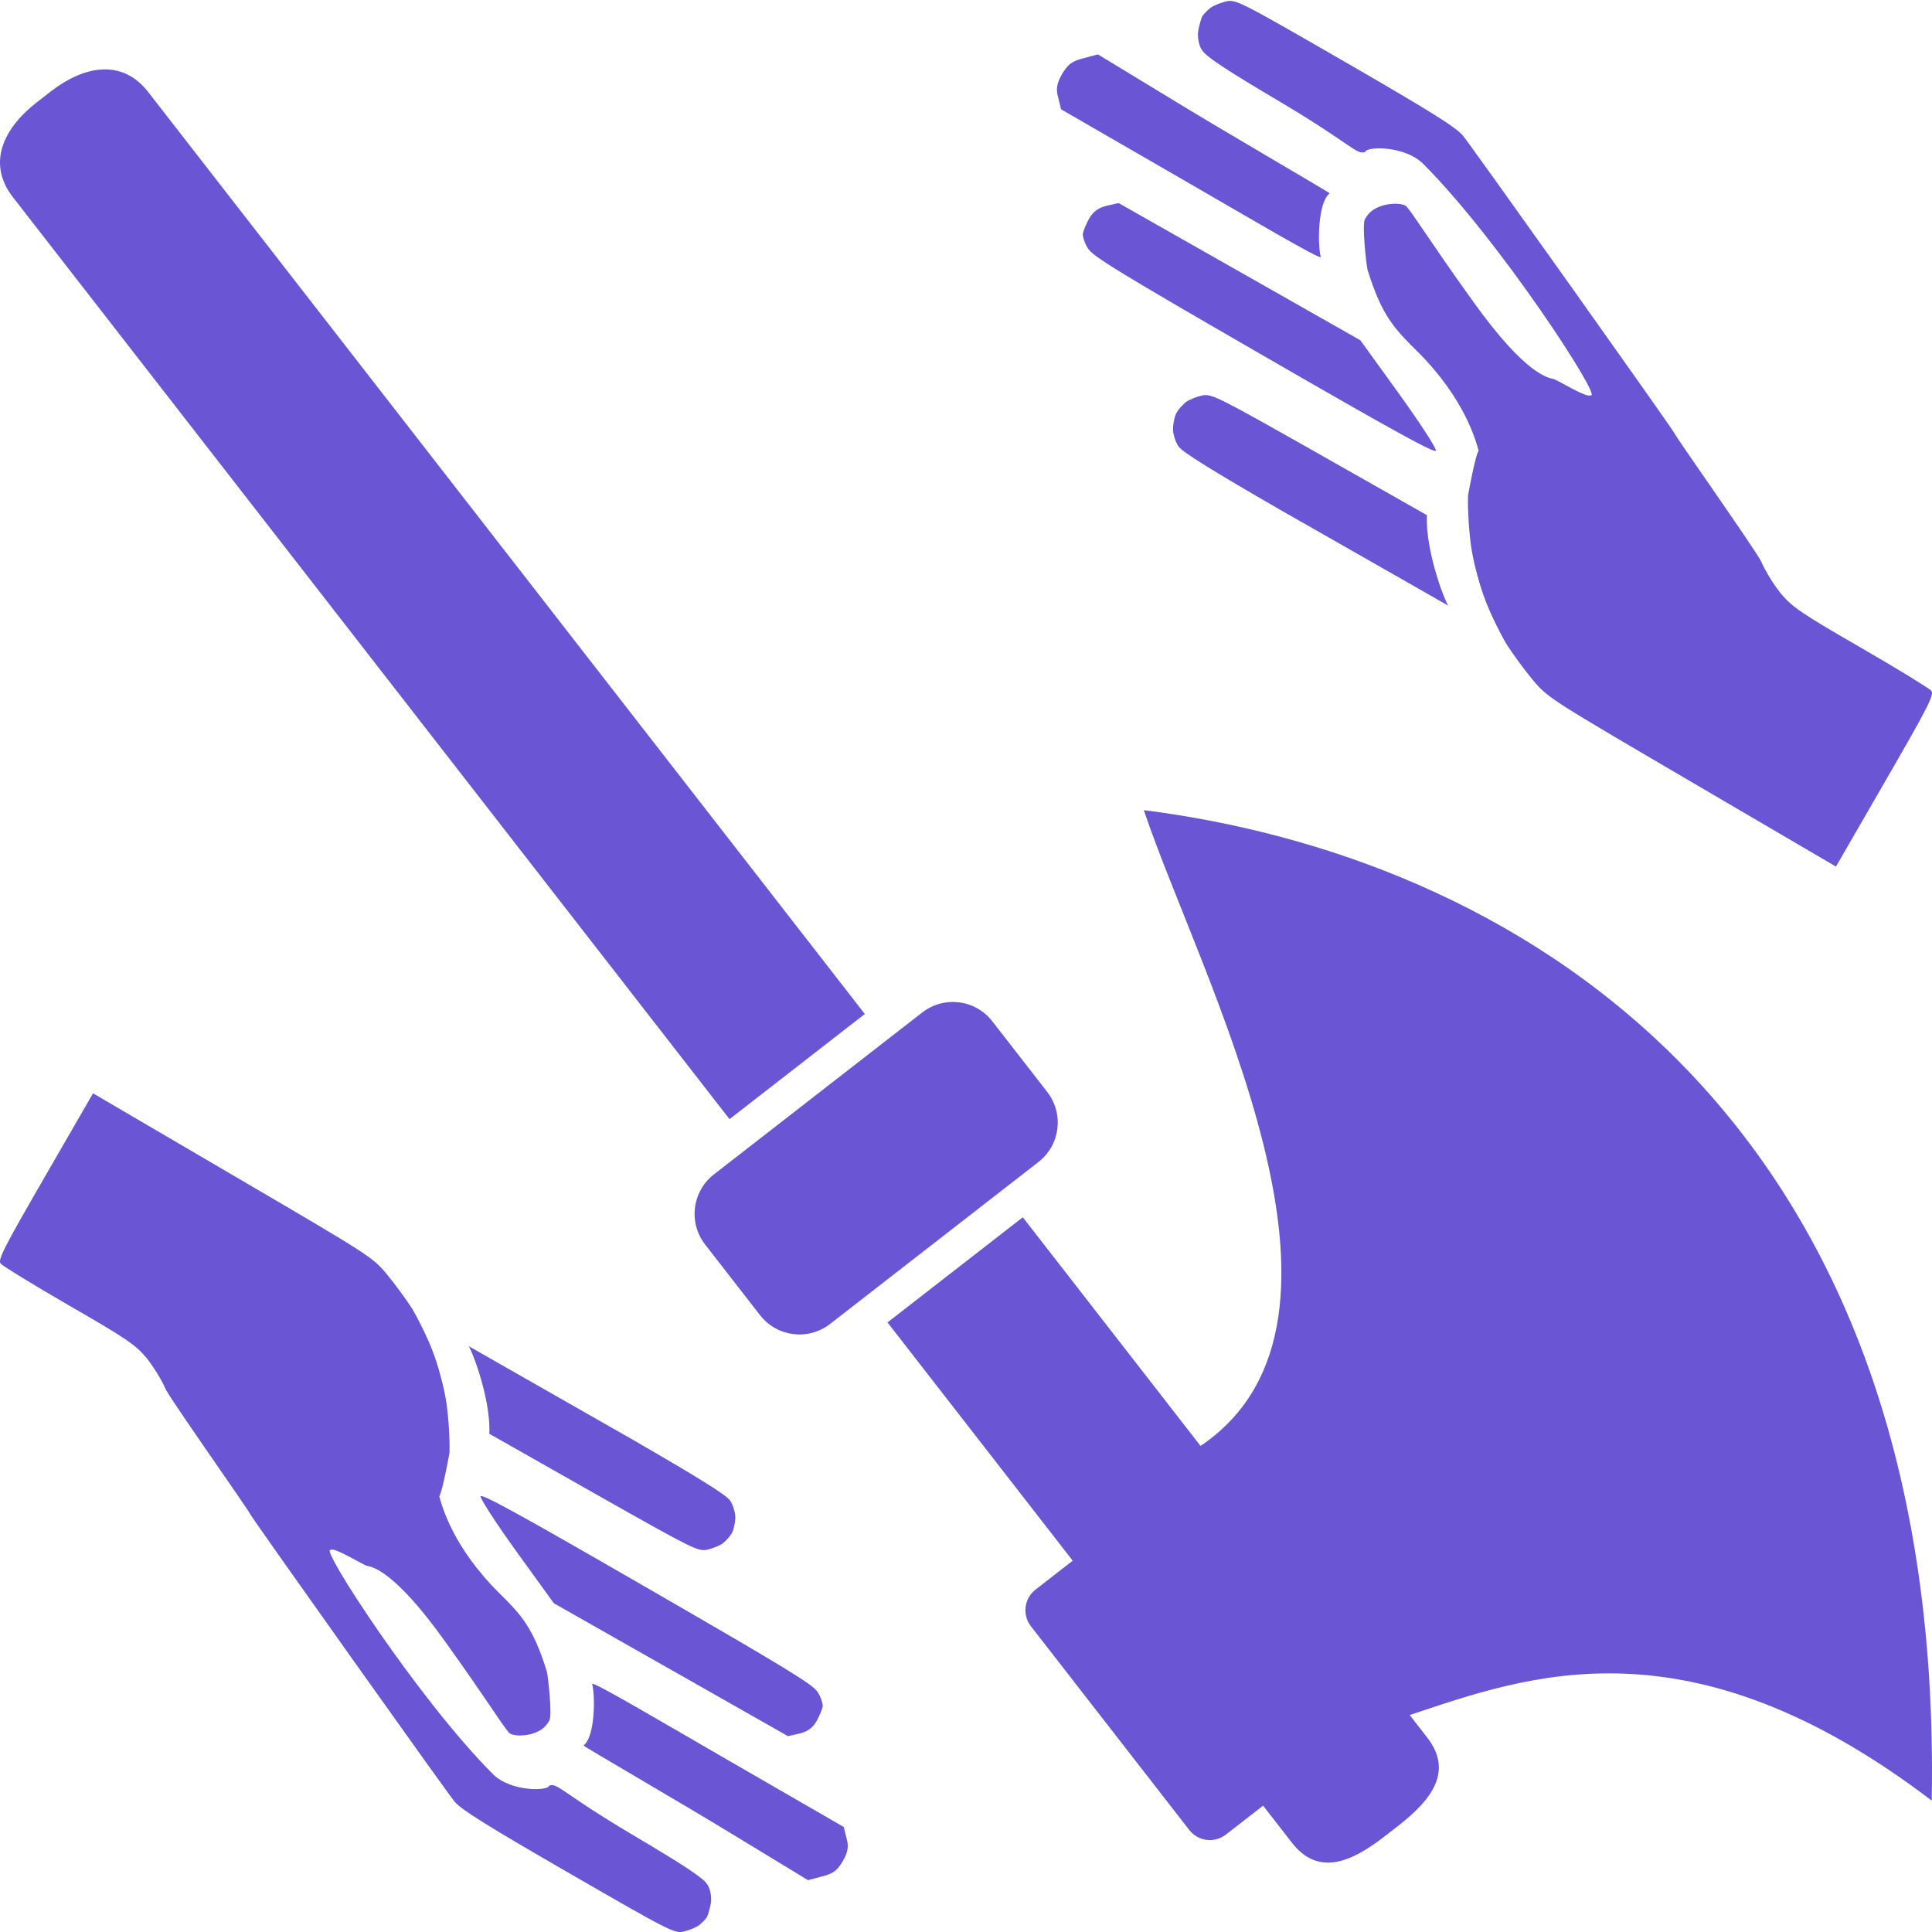 <?xml version="1.0" encoding="UTF-8" standalone="no"?>
<!-- Created with Inkscape (http://www.inkscape.org/) -->

<svg
   width="512"
   height="512"
   viewBox="0 0 512 512"
   version="1.1"
   id="svg1"
   inkscape:version="1.3.2 (091e20e, 2023-11-25, custom)"
   sodipodi:docname="KWD_KIT_MagicBoundBattleAxe.svg"
   xmlns:inkscape="http://www.inkscape.org/namespaces/inkscape"
   xmlns:sodipodi="http://sodipodi.sourceforge.net/DTD/sodipodi-0.dtd"
   xmlns="http://www.w3.org/2000/svg"
   xmlns:svg="http://www.w3.org/2000/svg">
  <sodipodi:namedview
     id="namedview1"
     pagecolor="#ffffff"
     bordercolor="#000000"
     borderopacity="0.25"
     inkscape:showpageshadow="2"
     inkscape:pageopacity="0.0"
     inkscape:pagecheckerboard="0"
     inkscape:deskcolor="#d1d1d1"
     inkscape:document-units="px"
     inkscape:zoom="0.82128906"
     inkscape:cx="228.90844"
     inkscape:cy="270.91558"
     inkscape:window-width="1920"
     inkscape:window-height="1017"
     inkscape:window-x="1042"
     inkscape:window-y="276"
     inkscape:window-maximized="1"
     inkscape:current-layer="layer1" />
  <defs
     id="defs1" />
  <g
     inkscape:label="Layer 1"
     inkscape:groupmode="layer"
     id="layer1">
    <path
       id="path1"
       d="m 223.38,493.159 c -1.448,2.508 -2.562,3.385 -5.515,4.112 l -3.716,0.996 -20.257,-12.303 c -11.149,-6.842 -39.407,-23.257 -39.256,-23.374 3.137,-2.407 3.097,-13.331 2.3,-16.305 -0.281,-1.049 18.637,10.152 35.661,19.981 l 31.009,17.903 0.727,2.953 c 0.654,2.202 0.364,3.757 -0.952,6.037 z m -36.145,15.039 c -0.263,0.456 -1.182,1.345 -1.968,2.005 -0.863,0.617 -2.717,1.37 -4.111,1.68 -2.43,0.522 -3.614,-0.06 -30.442,-15.549 C 129.281,483.959 122.344,479.65 120.471,477.454 119.106,475.957 67.041,402.728 66.34,401.31 65.607,399.772 44.858,370.416 43.824,367.995 42.79,365.573 40.423,361.775 38.625,359.622 35.647,356.18 33.151,354.536 18.179,345.892 8.83,340.495 0.754,335.528 0.201,334.905 -0.643,333.911 0.784,331.087 11.974,311.706 l 12.681,-21.964 36.957,21.641 c 36.501,21.378 36.957,21.641 40.812,26.198 2.165,2.568 5.216,6.761 6.871,9.337 1.533,2.609 4.026,7.594 5.382,11.214 1.399,3.544 3.006,9.538 3.598,13.427 0.56,3.769 0.979,9.888 0.844,13.458 -3.211,17.426 -3.219,9.72 -2.739,11.429 0.765,2.721 3.605,13.534 15.948,25.766 5.696,5.645 9.01,9.066 12.617,20.856 0.277,1.275 1.463,11.486 0.629,12.93 -1.097,1.9 -2.495,2.917 -5.012,3.591 -1.994,0.47 -4.312,0.449 -5.377,-0.165 -1.064,-0.614 -5.983,-8.783 -17.343,-24.563 -13.566,-18.979 -19.394,-19.635 -20.558,-19.901 -0.936,-0.135 -8.819,-5.124 -9.661,-4.192 -3.269,-1.293 23.29,39.675 43.019,59.405 4.708,4.709 14.627,4.488 14.836,3.078 2.182,-0.97 3.328,1.813 21.893,12.836 13.973,8.27 19.041,11.601 20.078,13.315 0.833,1.19 1.204,3.532 0.913,5.087 -0.334,1.631 -0.787,3.295 -1.127,3.707 z m 29.097,-51.977 c -0.965,1.672 -2.363,2.689 -4.477,3.191 l -3.029,0.683 -30.988,-17.587 -31.065,-17.631 -9.802,-13.563 c -5.409,-7.481 -9.69,-14.107 -9.611,-14.771 0.167,-0.816 9.723,4.397 44.076,24.231 36.937,21.326 43.993,25.602 45.247,27.643 0.865,1.31 1.391,3.032 1.344,3.816 -0.167,0.816 -0.904,2.619 -1.694,3.987 z m -22.501,-49.757 c -0.439,0.76 -1.489,1.877 -2.275,2.537 -0.863,0.617 -2.717,1.37 -4.111,1.68 -2.43,0.522 -3.766,-0.147 -28.066,-13.873 l -29.705,-16.846 c 0.462,-9.96 -5.465,-24.244 -5.651,-23.323 l 43.361,24.726 c 17.481,10.092 25.101,14.796 26.074,16.27 0.833,1.19 1.455,3.272 1.405,4.763 -0.094,1.567 -0.516,3.35 -1.03,4.066 z"
       style="fill:#6a55d5;fill-opacity:1;stroke-width:0.083" />
    <path
       id="path2"
       d="m 281.426,19.686 c 1.495,-2.589 2.645,-3.494 5.693,-4.244 l 3.836,-1.028 20.91,12.7 c 11.508,7.062 40.676,24.006 40.52,24.126 -3.238,2.485 -3.196,13.76 -2.374,16.83 0.29,1.082 -19.237,-10.479 -36.809,-20.624 L 281.194,28.966 280.443,25.917 c -0.675,-2.273 -0.376,-3.878 0.983,-6.232 z M 318.735,4.162 c 0.272,-0.471 1.22,-1.388 2.031,-2.07 0.89,-0.637 2.804,-1.414 4.244,-1.734 2.508,-0.539 3.73,0.062 31.423,16.05 22.123,12.773 29.283,17.22 31.216,19.487 1.409,1.546 55.151,77.133 55.874,78.596 0.757,1.587 22.173,31.889 23.241,34.388 1.068,2.499 3.511,6.42 5.366,8.642 3.074,3.553 5.651,5.25 21.105,14.172 9.649,5.571 17.986,10.698 18.556,11.341 0.872,1.026 -0.602,3.941 -12.152,23.946 l -13.09,22.672 -38.148,-22.338 c -37.676,-22.067 -38.147,-22.338 -42.126,-27.041 -2.235,-2.65 -5.384,-6.979 -7.092,-9.638 -1.582,-2.693 -4.156,-7.839 -5.555,-11.575 -1.444,-3.658 -3.102,-9.845 -3.714,-13.859 -0.578,-3.89 -1.011,-10.206 -0.871,-13.891 3.314,-17.987 3.323,-10.033 2.827,-11.797 -0.789,-2.808 -3.721,-13.97 -16.462,-26.596 -5.879,-5.827 -9.301,-9.358 -13.023,-21.528 -0.286,-1.316 -1.51,-11.856 -0.649,-13.347 1.132,-1.961 2.575,-3.011 5.174,-3.707 2.058,-0.485 4.451,-0.463 5.55,0.171 1.098,0.634 6.176,9.066 17.901,25.354 14.002,19.59 20.019,20.267 21.22,20.542 0.966,0.139 9.103,5.289 9.972,4.327 3.374,1.334 -24.04,-40.952 -44.405,-61.318 -4.86,-4.86 -15.098,-4.633 -15.313,-3.177 -2.252,1.001 -3.435,-1.872 -22.598,-13.249 -14.423,-8.536 -19.654,-11.975 -20.725,-13.744 -0.86,-1.228 -1.242,-3.646 -0.943,-5.251 0.344,-1.684 0.813,-3.401 1.163,-3.826 z M 288.701,57.813 c 0.997,-1.726 2.439,-2.776 4.621,-3.294 l 3.127,-0.705 31.986,18.153 32.065,18.199 10.117,14 c 5.583,7.722 10.002,14.561 9.921,15.246 -0.172,0.842 -10.036,-4.539 -45.495,-25.011 C 296.917,72.389 289.634,67.974 288.34,65.867 c -0.893,-1.352 -1.435,-3.13 -1.387,-3.939 0.172,-0.842 0.933,-2.704 1.749,-4.116 z m 23.225,51.359 c 0.453,-0.785 1.537,-1.937 2.349,-2.619 0.89,-0.636 2.804,-1.414 4.244,-1.734 2.508,-0.539 3.887,0.152 28.97,14.32 l 30.662,17.389 c -0.477,10.281 5.641,25.025 5.833,24.074 l -44.757,-25.522 c -18.044,-10.417 -25.91,-15.273 -26.914,-16.794 -0.86,-1.229 -1.502,-3.377 -1.45,-4.917 0.097,-1.618 0.532,-3.458 1.064,-4.197 z"
       style="fill:#6a55d5;fill-opacity:1;stroke-width:0.085" />
    <path
       d="M 511.928,477.183 C 447.531,428.113 404.856,444.08 373.587,454.503 l 4.63,5.957 c 6.955,8.948 1.24,16.465 -7.708,23.42 l -3.551,2.76 c -8.948,6.955 -17.641,10.636 -24.596,1.688 l -7.625,-9.811 -9.855,7.66 c -3.029,2.355 -7.363,1.811 -9.718,-1.218 l -41.956,-53.979 c -2.355,-3.029 -1.811,-7.363 1.218,-9.718 l 9.855,-7.66 -49.08,-63.145 35.855,-27.868 47.102,60.6 c 49.389,-33.348 -0.046,-123.956 -15.038,-168.491 94.151,11.889 212.206,75.985 208.808,262.486 z M 219.999,350.847 c -5.796,4.505 -14.087,3.466 -18.592,-2.33 l -14.534,-18.699 c -4.505,-5.796 -3.467,-14.089 2.329,-18.594 l 55.186,-42.893 c 5.796,-4.505 14.09,-3.466 18.595,2.331 l 14.534,18.699 c 4.505,5.796 3.464,14.088 -2.332,18.593 z M 193.331,296.588 3.439,52.277 c -6.955,-8.948 -2.613,-18.227 6.335,-25.182 l 3.551,-2.76 c 8.948,-6.955 19.014,-8.874 25.968,0.074 L 229.186,268.719 Z"
       fill="#a4a5bf"
       stroke-width="2.731"
       id="path1-7"
       sodipodi:nodetypes="ccsssscsccsccccccssssssscsccssccc"
       style="fill:#6a55d5" />
  </g>
</svg>
